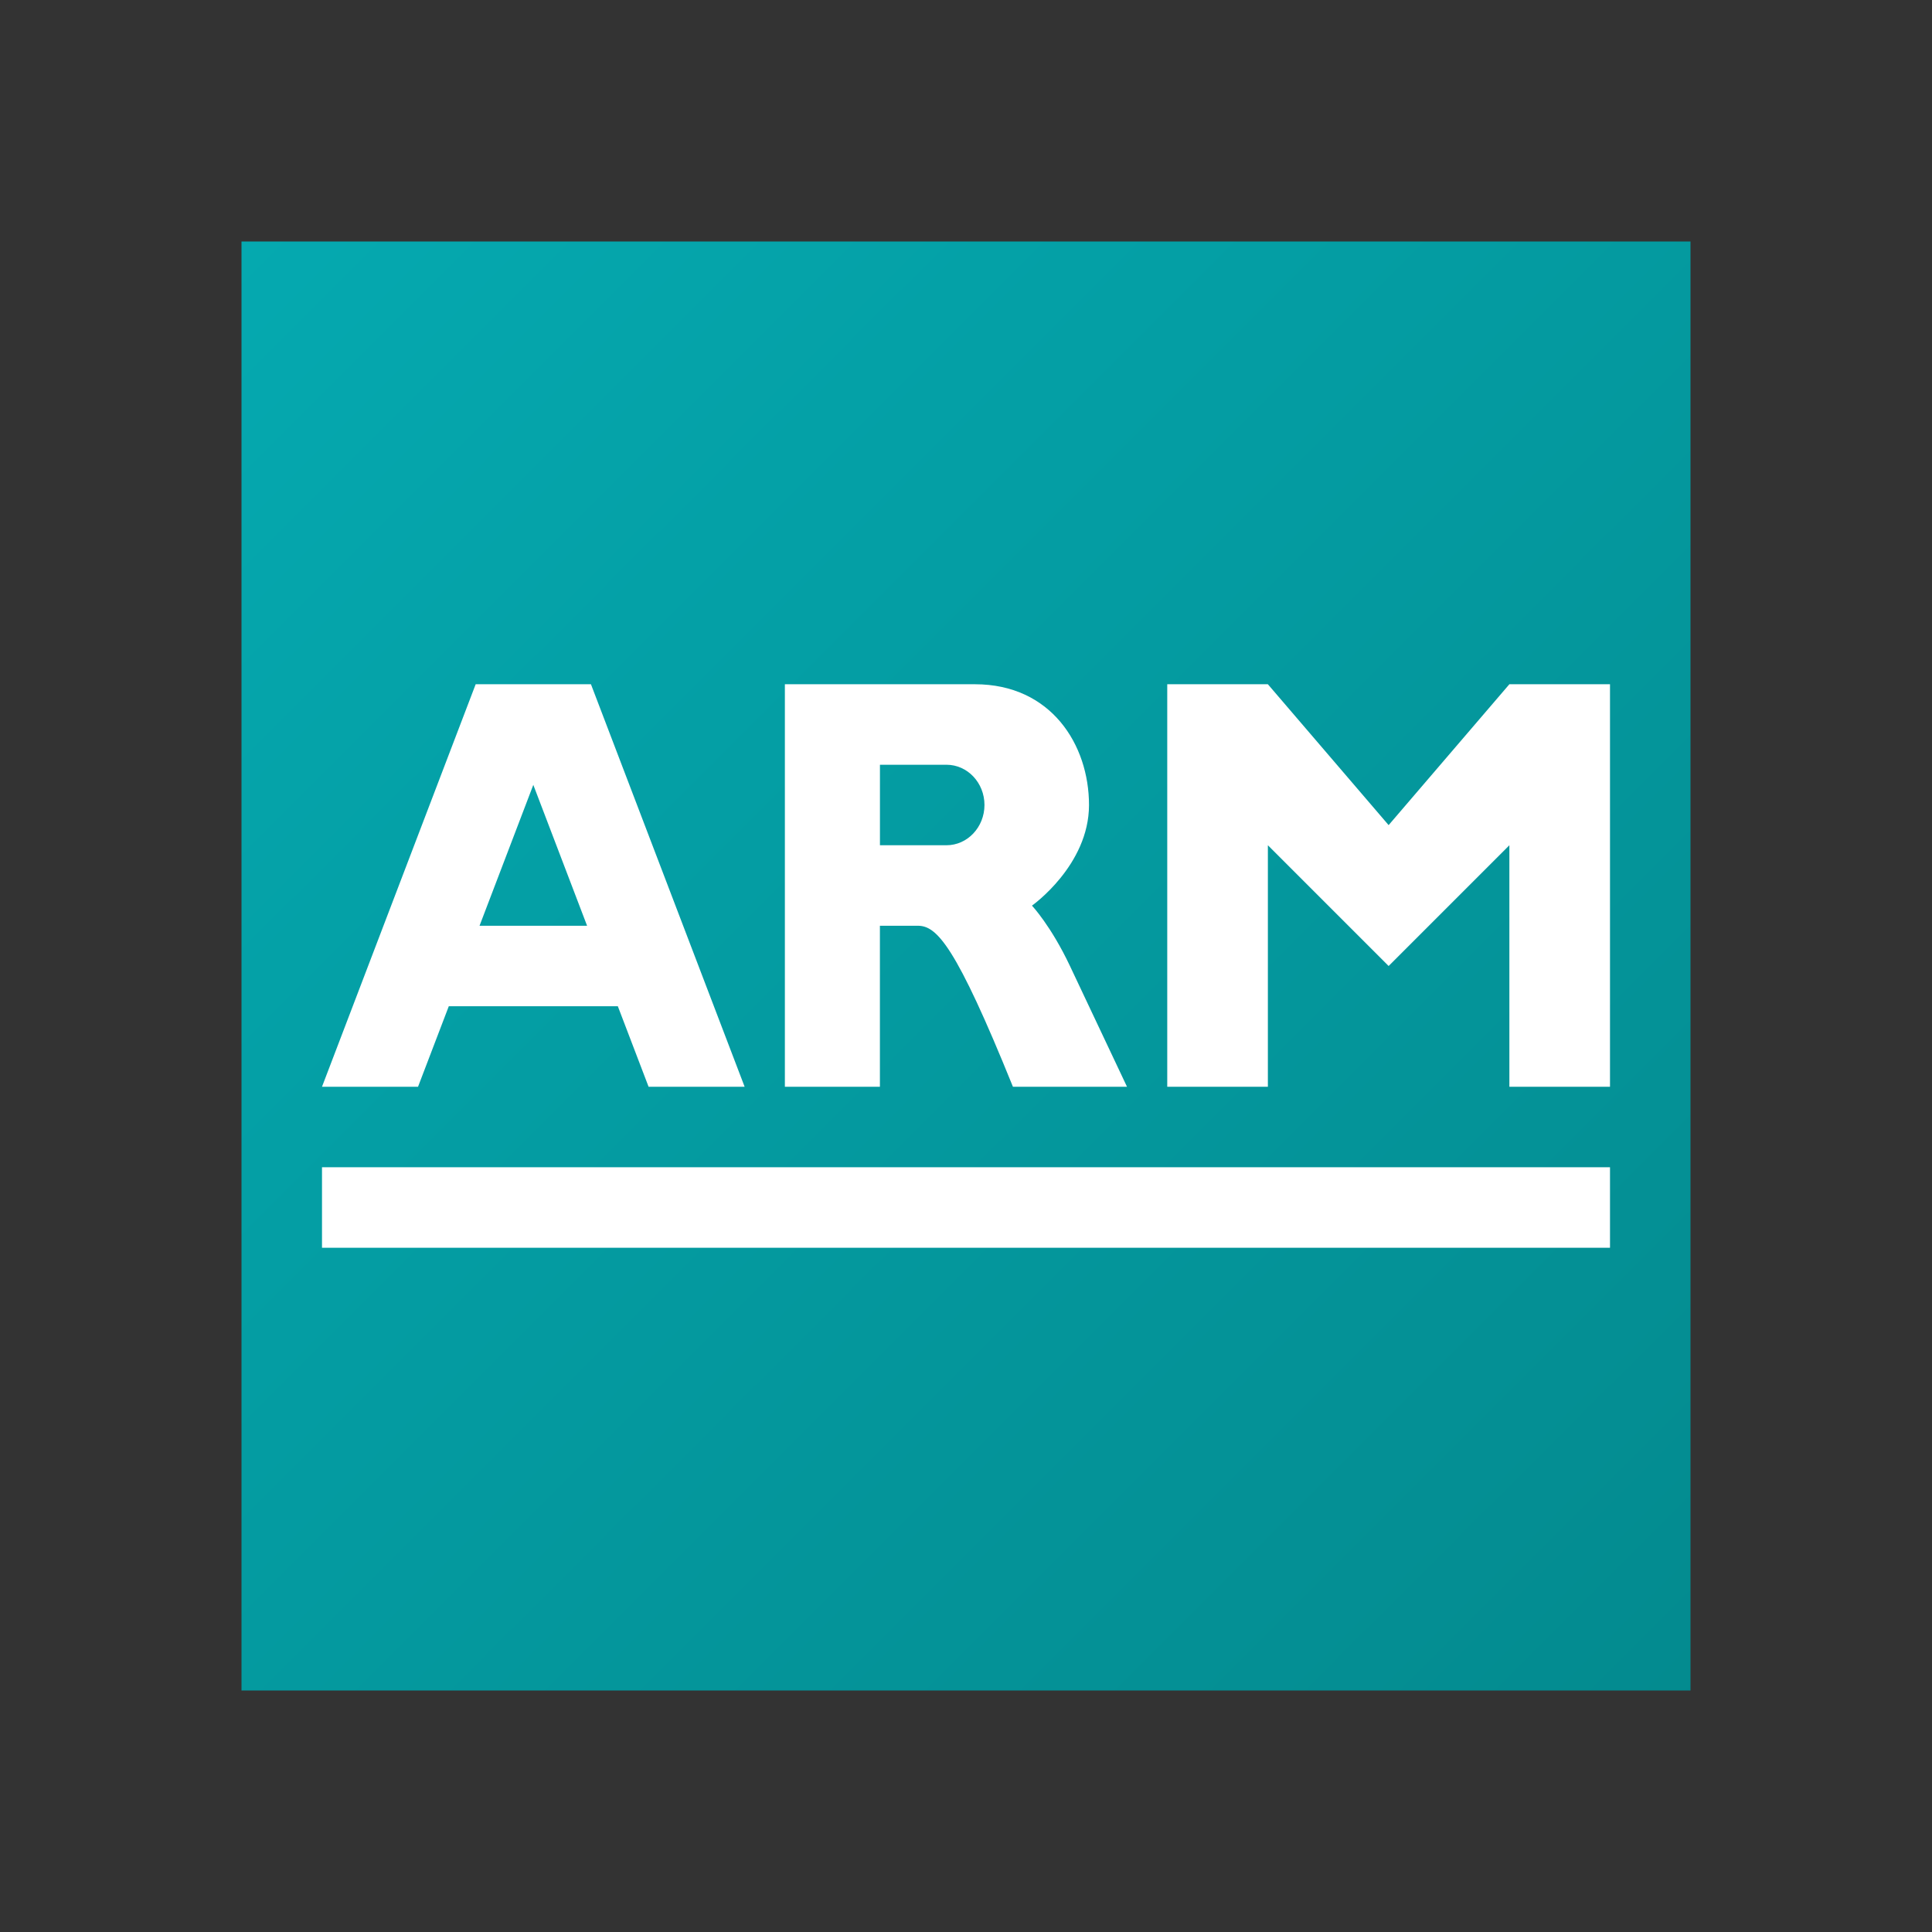 <svg xmlns="http://www.w3.org/2000/svg"  viewBox="0 0 48 48" width="48px" height="48px" baseProfile="basic"><rect x="0" y="0" width="48" height="48" fill="#333333" stroke="none"/><linearGradient id="j00eTuabk994rl5AFlM5Fa" x1="2.41" x2="50.771" y1="2.41" y2="50.771" gradientUnits="userSpaceOnUse"><stop offset="0" stop-color="#05acb3"/><stop offset="1" stop-color="#038387"/></linearGradient><rect width="36" height="36" x="6" y="6" fill="url(#j00eTuabk994rl5AFlM5Fa)"/><polygon fill="#fff" points="37.5,17 34.5,20.5 31.5,17 29,17 29,27 31.5,27 31.5,21 34.5,24 37.5,21 37.5,27 40,27 40,17"/><path fill="#fff" d="M16.114,27H18.5l-3.818-10h-2.864L8,27h2.386l0.764-2h4.2L16.114,27z M11.914,23l1.336-3.5l1.336,3.5	H11.914z"/><path fill="#fff" d="M26.583,24c-0.472-1-0.944-1.5-0.944-1.5s1.417-1,1.417-2.5s-0.944-3-2.833-3h-2.361h-0.472H19.5v10	h2.361v-4h0.944c0.472,0,0.944,0.5,2.361,4H28C28,27,27.056,25,26.583,24z M23.514,21h-0.708h-0.944v-2h0.361h1.292	c0.522,0,0.944,0.448,0.944,1C24.458,20.552,24.036,21,23.514,21z"/><rect width="32" height="2" x="8" y="29" fill="#fff"/></svg>